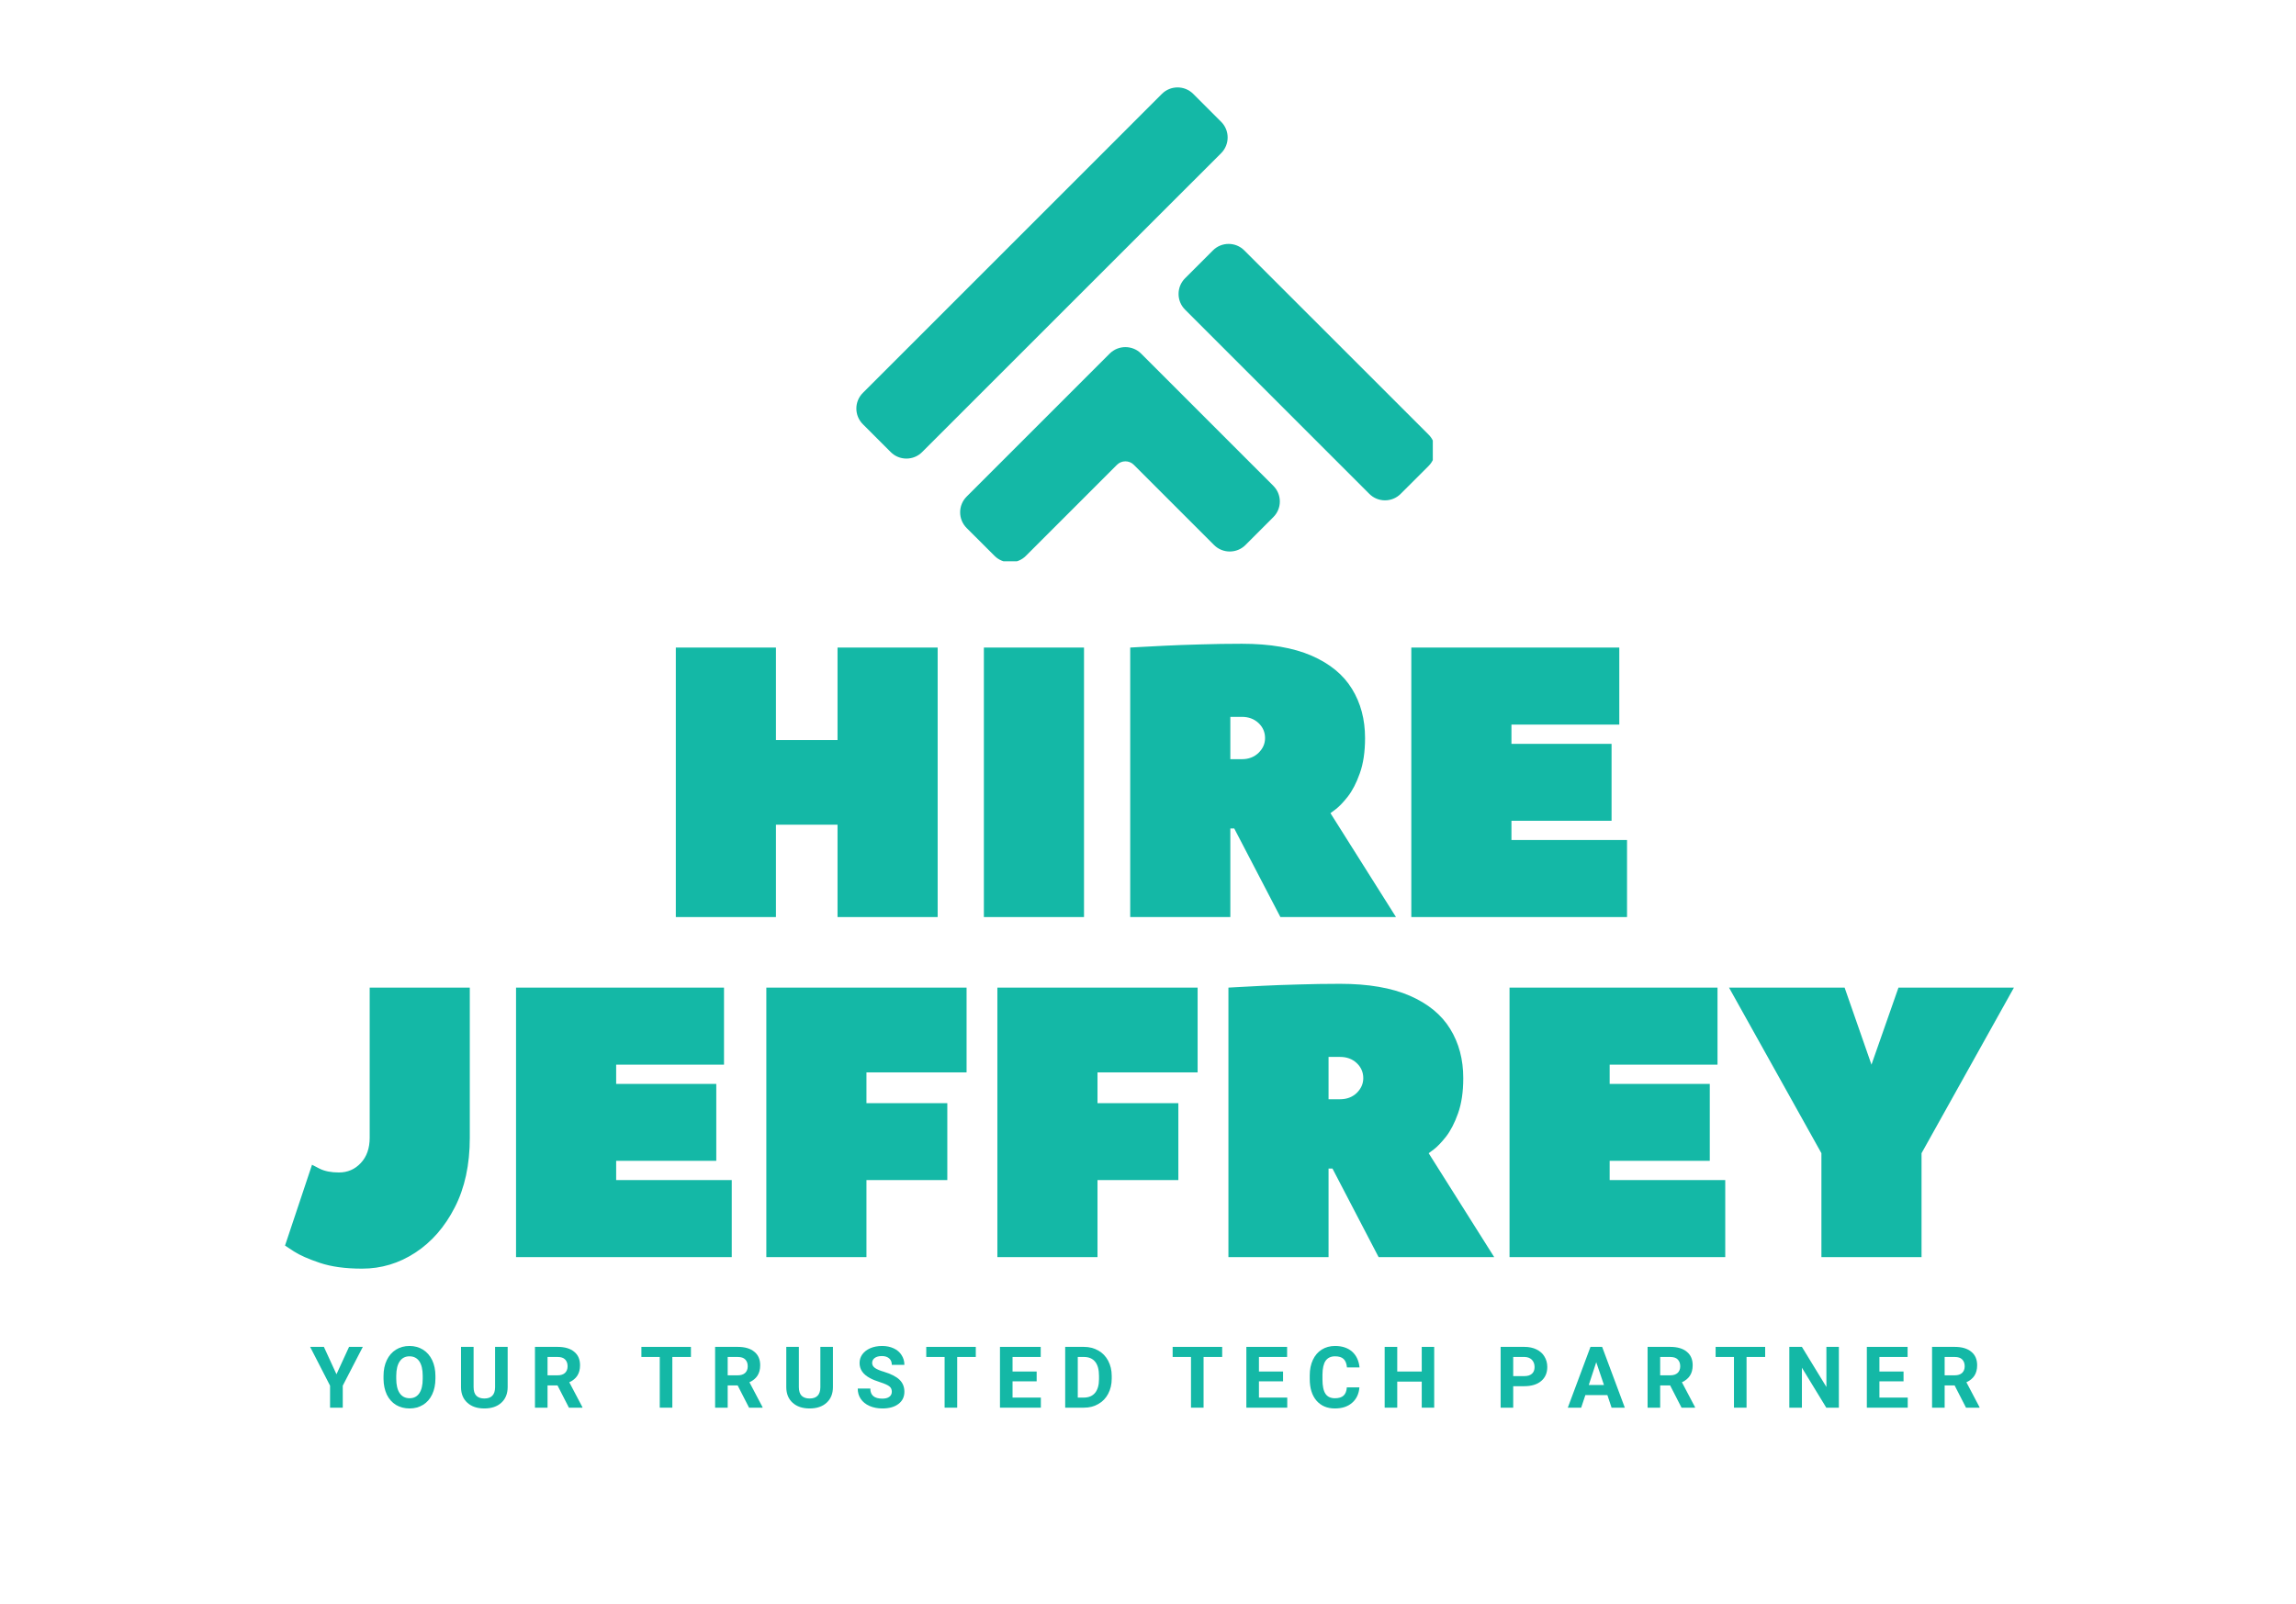 <svg xmlns="http://www.w3.org/2000/svg" xmlns:xlink="http://www.w3.org/1999/xlink" width="365" zoomAndPan="magnify"
     viewBox="0 0 273.75 191.25" height="255" preserveAspectRatio="xMidYMid meet" version="1.0">
    <defs>
        <g/>
        <clipPath id="5ec2dbfc13">
            <path d="M 102.102 10.164 L 170.832 10.164 L 170.832 66.941 L 102.102 66.941 Z M 102.102 10.164 "
                  clip-rule="nonzero"/>
        </clipPath>
    </defs>
    <g clip-path="url(#5ec2dbfc13)">
        <path fill="#14b8a6"
              d="M 122.316 66.293 L 133.172 55.438 C 133.727 54.879 134.633 54.879 135.188 55.438 L 144.754 65.004 C 145.785 66.031 147.461 66.031 148.492 65.004 L 151.816 61.676 C 152.316 61.176 152.594 60.512 152.594 59.809 C 152.594 59.102 152.316 58.438 151.816 57.938 L 136.051 42.168 C 135.02 41.141 133.34 41.141 132.309 42.168 L 115.25 59.227 C 114.219 60.258 114.219 61.938 115.25 62.969 L 118.578 66.293 C 119.09 66.809 119.77 67.066 120.445 67.066 C 121.125 67.066 121.801 66.809 122.316 66.293 Z M 167 58.898 L 170.328 55.574 C 170.828 55.074 171.102 54.41 171.102 53.703 C 171.102 52.996 170.828 52.332 170.328 51.832 L 148.355 29.863 C 147.324 28.832 145.648 28.832 144.617 29.863 L 141.293 33.188 C 140.262 34.219 140.262 35.898 141.293 36.926 L 163.262 58.898 C 163.777 59.414 164.453 59.672 165.133 59.672 C 165.809 59.672 166.488 59.414 167 58.898 Z M 108.07 54.691 C 107.367 54.691 106.703 54.418 106.203 53.918 L 102.879 50.594 C 102.379 50.094 102.102 49.43 102.102 48.723 C 102.102 48.02 102.379 47.355 102.879 46.855 L 138.531 11.199 C 139.562 10.168 141.238 10.168 142.27 11.199 L 145.598 14.527 C 146.629 15.555 146.629 17.234 145.598 18.266 L 109.941 53.918 C 109.441 54.418 108.777 54.691 108.07 54.691 "
              fill-opacity="1" fill-rule="nonzero"/>
    </g>
    <g fill="#14b8a6" fill-opacity="1">
        <g transform="translate(77.827, 109.37)">
            <g>
                <path d="M 14.688 -32.141 L 14.688 -21.109 L 22.031 -21.109 L 22.031 -32.141 L 33.969 -32.141 L 33.969 0 L 22.031 0 L 22.031 -11.016 L 14.688 -11.016 L 14.688 0 L 2.75 0 L 2.75 -32.141 Z M 14.688 -32.141 "/>
            </g>
        </g>
    </g>
    <g fill="#14b8a6" fill-opacity="1">
        <g transform="translate(114.557, 109.37)">
            <g>
                <path d="M 14.688 -32.141 L 14.688 0 L 2.75 0 L 2.75 -32.141 Z M 14.688 -32.141 "/>
            </g>
        </g>
    </g>
    <g fill="#14b8a6" fill-opacity="1">
        <g transform="translate(132.004, 109.37)">
            <g>
                <path d="M 34.438 0 L 20.656 0 L 15.156 -10.562 L 14.688 -10.562 L 14.688 0 L 2.75 0 L 2.75 -32.141 C 2.75 -32.141 3.113 -32.16 3.844 -32.203 C 4.582 -32.242 5.578 -32.297 6.828 -32.359 C 8.086 -32.422 9.516 -32.473 11.109 -32.516 C 12.703 -32.566 14.352 -32.594 16.062 -32.594 C 19.426 -32.594 22.195 -32.117 24.375 -31.172 C 26.551 -30.223 28.156 -28.906 29.188 -27.219 C 30.227 -25.539 30.75 -23.582 30.75 -21.344 C 30.75 -19.695 30.539 -18.297 30.125 -17.141 C 29.719 -15.992 29.238 -15.066 28.688 -14.359 C 28.133 -13.66 27.648 -13.156 27.234 -12.844 C 26.828 -12.539 26.625 -12.391 26.625 -12.391 Z M 14.688 -18.828 L 16.062 -18.828 C 16.863 -18.828 17.523 -19.078 18.047 -19.578 C 18.566 -20.086 18.828 -20.676 18.828 -21.344 C 18.828 -22.051 18.566 -22.648 18.047 -23.141 C 17.523 -23.629 16.863 -23.875 16.062 -23.875 L 14.688 -23.875 Z M 14.688 -18.828 "/>
            </g>
        </g>
    </g>
    <g fill="#14b8a6" fill-opacity="1">
        <g transform="translate(165.52, 109.37)">
            <g>
                <path d="M 14.688 -11.484 L 14.688 -9.188 L 28.469 -9.188 L 28.469 0 L 2.75 0 L 2.75 -32.141 L 27.547 -32.141 L 27.547 -22.953 L 14.688 -22.953 L 14.688 -20.656 L 26.625 -20.656 L 26.625 -11.484 Z M 14.688 -11.484 "/>
            </g>
        </g>
    </g>
    <g fill="#14b8a6" fill-opacity="1">
        <g transform="translate(33.983, 149.926)">
            <g>
                <path d="M 10.094 -14.234 L 10.094 -32.141 L 22.031 -32.141 L 22.031 -14.234 C 22.031 -11.016 21.43 -8.242 20.234 -5.922 C 19.047 -3.598 17.477 -1.801 15.531 -0.531 C 13.594 0.738 11.477 1.375 9.188 1.375 C 7.195 1.375 5.52 1.145 4.156 0.688 C 2.789 0.227 1.754 -0.227 1.047 -0.688 C 0.348 -1.145 0 -1.375 0 -1.375 L 3.219 -11.016 C 3.219 -11.016 3.52 -10.859 4.125 -10.547 C 4.738 -10.242 5.504 -10.094 6.422 -10.094 C 7.461 -10.094 8.332 -10.469 9.031 -11.219 C 9.738 -11.969 10.094 -12.973 10.094 -14.234 Z M 10.094 -14.234 "/>
            </g>
        </g>
    </g>
    <g fill="#14b8a6" fill-opacity="1">
        <g transform="translate(58.776, 149.926)">
            <g>
                <path d="M 14.688 -11.484 L 14.688 -9.188 L 28.469 -9.188 L 28.469 0 L 2.75 0 L 2.75 -32.141 L 27.547 -32.141 L 27.547 -22.953 L 14.688 -22.953 L 14.688 -20.656 L 26.625 -20.656 L 26.625 -11.484 Z M 14.688 -11.484 "/>
            </g>
        </g>
    </g>
    <g fill="#14b8a6" fill-opacity="1">
        <g transform="translate(88.619, 149.926)">
            <g>
                <path d="M 2.75 -32.141 L 26.625 -32.141 L 26.625 -22.031 L 14.688 -22.031 L 14.688 -18.359 L 24.328 -18.359 L 24.328 -9.188 L 14.688 -9.188 L 14.688 0 L 2.75 0 Z M 2.75 -32.141 "/>
            </g>
        </g>
    </g>
    <g fill="#14b8a6" fill-opacity="1">
        <g transform="translate(116.166, 149.926)">
            <g>
                <path d="M 2.75 -32.141 L 26.625 -32.141 L 26.625 -22.031 L 14.688 -22.031 L 14.688 -18.359 L 24.328 -18.359 L 24.328 -9.188 L 14.688 -9.188 L 14.688 0 L 2.75 0 Z M 2.75 -32.141 "/>
            </g>
        </g>
    </g>
    <g fill="#14b8a6" fill-opacity="1">
        <g transform="translate(143.714, 149.926)">
            <g>
                <path d="M 34.438 0 L 20.656 0 L 15.156 -10.562 L 14.688 -10.562 L 14.688 0 L 2.75 0 L 2.75 -32.141 C 2.75 -32.141 3.113 -32.16 3.844 -32.203 C 4.582 -32.242 5.578 -32.297 6.828 -32.359 C 8.086 -32.422 9.516 -32.473 11.109 -32.516 C 12.703 -32.566 14.352 -32.594 16.062 -32.594 C 19.426 -32.594 22.195 -32.117 24.375 -31.172 C 26.551 -30.223 28.156 -28.906 29.188 -27.219 C 30.227 -25.539 30.75 -23.582 30.75 -21.344 C 30.75 -19.695 30.539 -18.297 30.125 -17.141 C 29.719 -15.992 29.238 -15.066 28.688 -14.359 C 28.133 -13.66 27.648 -13.156 27.234 -12.844 C 26.828 -12.539 26.625 -12.391 26.625 -12.391 Z M 14.688 -18.828 L 16.062 -18.828 C 16.863 -18.828 17.523 -19.078 18.047 -19.578 C 18.566 -20.086 18.828 -20.676 18.828 -21.344 C 18.828 -22.051 18.566 -22.648 18.047 -23.141 C 17.523 -23.629 16.863 -23.875 16.062 -23.875 L 14.688 -23.875 Z M 14.688 -18.828 "/>
            </g>
        </g>
    </g>
    <g fill="#14b8a6" fill-opacity="1">
        <g transform="translate(177.23, 149.926)">
            <g>
                <path d="M 14.688 -11.484 L 14.688 -9.188 L 28.469 -9.188 L 28.469 0 L 2.75 0 L 2.75 -32.141 L 27.547 -32.141 L 27.547 -22.953 L 14.688 -22.953 L 14.688 -20.656 L 26.625 -20.656 L 26.625 -11.484 Z M 14.688 -11.484 "/>
            </g>
        </g>
    </g>
    <g fill="#14b8a6" fill-opacity="1">
        <g transform="translate(207.072, 149.926)">
            <g>
                <path d="M 12.859 -32.141 L 16.062 -22.953 L 19.281 -32.141 L 33.047 -32.141 L 22.031 -12.391 L 22.031 0 L 10.094 0 L 10.094 -12.391 L -0.922 -32.141 Z M 12.859 -32.141 "/>
            </g>
        </g>
    </g>
    <g fill="#14b8a6" fill-opacity="1">
        <g transform="translate(36.961, 167.882)">
            <g>
                <path d="M 3.156 -3.984 L 4.656 -7.25 L 6.297 -7.25 L 3.906 -2.625 L 3.906 0 L 2.391 0 L 2.391 -2.625 L 0.016 -7.25 L 1.656 -7.25 Z M 3.156 -3.984 "/>
            </g>
        </g>
    </g>
    <g fill="#14b8a6" fill-opacity="1">
        <g transform="translate(45.306, 167.882)">
            <g>
                <path d="M 6.609 -3.469 C 6.609 -2.75 6.477 -2.117 6.219 -1.578 C 5.969 -1.047 5.609 -0.633 5.141 -0.344 C 4.672 -0.051 4.133 0.094 3.531 0.094 C 2.926 0.094 2.383 -0.047 1.906 -0.328 C 1.438 -0.617 1.07 -1.031 0.812 -1.562 C 0.562 -2.102 0.43 -2.723 0.422 -3.422 L 0.422 -3.781 C 0.422 -4.5 0.551 -5.129 0.812 -5.672 C 1.07 -6.211 1.438 -6.629 1.906 -6.922 C 2.375 -7.211 2.91 -7.359 3.516 -7.359 C 4.117 -7.359 4.656 -7.211 5.125 -6.922 C 5.594 -6.629 5.957 -6.211 6.219 -5.672 C 6.477 -5.129 6.609 -4.5 6.609 -3.781 Z M 5.094 -3.797 C 5.094 -4.555 4.957 -5.133 4.688 -5.531 C 4.414 -5.926 4.023 -6.125 3.516 -6.125 C 3.016 -6.125 2.629 -5.926 2.359 -5.531 C 2.086 -5.145 1.945 -4.57 1.938 -3.812 L 1.938 -3.469 C 1.938 -2.719 2.07 -2.141 2.344 -1.734 C 2.625 -1.328 3.02 -1.125 3.531 -1.125 C 4.031 -1.125 4.414 -1.32 4.688 -1.719 C 4.957 -2.113 5.094 -2.688 5.094 -3.438 Z M 5.094 -3.797 "/>
            </g>
        </g>
    </g>
    <g fill="#14b8a6" fill-opacity="1">
        <g transform="translate(54.388, 167.882)">
            <g>
                <path d="M 6.141 -7.25 L 6.141 -2.469 C 6.141 -1.676 5.891 -1.051 5.391 -0.594 C 4.891 -0.133 4.211 0.094 3.359 0.094 C 2.516 0.094 1.844 -0.129 1.344 -0.578 C 0.844 -1.023 0.586 -1.641 0.578 -2.422 L 0.578 -7.25 L 2.078 -7.25 L 2.078 -2.469 C 2.078 -1.988 2.188 -1.641 2.406 -1.422 C 2.633 -1.203 2.953 -1.094 3.359 -1.094 C 4.203 -1.094 4.629 -1.535 4.641 -2.422 L 4.641 -7.25 Z M 6.141 -7.25 "/>
            </g>
        </g>
    </g>
    <g fill="#14b8a6" fill-opacity="1">
        <g transform="translate(63.142, 167.882)">
            <g>
                <path d="M 3.328 -2.656 L 2.141 -2.656 L 2.141 0 L 0.641 0 L 0.641 -7.25 L 3.344 -7.25 C 4.195 -7.25 4.852 -7.055 5.312 -6.672 C 5.781 -6.297 6.016 -5.758 6.016 -5.062 C 6.016 -4.562 5.906 -4.145 5.688 -3.812 C 5.477 -3.488 5.16 -3.227 4.734 -3.031 L 6.297 -0.062 L 6.297 0 L 4.688 0 Z M 2.141 -3.859 L 3.344 -3.859 C 3.719 -3.859 4.008 -3.953 4.219 -4.141 C 4.426 -4.336 4.531 -4.602 4.531 -4.938 C 4.531 -5.281 4.43 -5.551 4.234 -5.75 C 4.047 -5.945 3.75 -6.047 3.344 -6.047 L 2.141 -6.047 Z M 2.141 -3.859 "/>
            </g>
        </g>
    </g>
    <g fill="#14b8a6" fill-opacity="1">
        <g transform="translate(71.691, 167.882)">
            <g/>
        </g>
    </g>
    <g fill="#14b8a6" fill-opacity="1">
        <g transform="translate(76.271, 167.882)">
            <g>
                <path d="M 6.109 -6.047 L 3.891 -6.047 L 3.891 0 L 2.391 0 L 2.391 -6.047 L 0.203 -6.047 L 0.203 -7.25 L 6.109 -7.25 Z M 6.109 -6.047 "/>
            </g>
        </g>
    </g>
    <g fill="#14b8a6" fill-opacity="1">
        <g transform="translate(84.621, 167.882)">
            <g>
                <path d="M 3.328 -2.656 L 2.141 -2.656 L 2.141 0 L 0.641 0 L 0.641 -7.25 L 3.344 -7.25 C 4.195 -7.25 4.852 -7.055 5.312 -6.672 C 5.781 -6.297 6.016 -5.758 6.016 -5.062 C 6.016 -4.562 5.906 -4.145 5.688 -3.812 C 5.477 -3.488 5.16 -3.227 4.734 -3.031 L 6.297 -0.062 L 6.297 0 L 4.688 0 Z M 2.141 -3.859 L 3.344 -3.859 C 3.719 -3.859 4.008 -3.953 4.219 -4.141 C 4.426 -4.336 4.531 -4.602 4.531 -4.938 C 4.531 -5.281 4.43 -5.551 4.234 -5.75 C 4.047 -5.945 3.75 -6.047 3.344 -6.047 L 2.141 -6.047 Z M 2.141 -3.859 "/>
            </g>
        </g>
    </g>
    <g fill="#14b8a6" fill-opacity="1">
        <g transform="translate(93.17, 167.882)">
            <g>
                <path d="M 6.141 -7.25 L 6.141 -2.469 C 6.141 -1.676 5.891 -1.051 5.391 -0.594 C 4.891 -0.133 4.211 0.094 3.359 0.094 C 2.516 0.094 1.844 -0.129 1.344 -0.578 C 0.844 -1.023 0.586 -1.641 0.578 -2.422 L 0.578 -7.25 L 2.078 -7.25 L 2.078 -2.469 C 2.078 -1.988 2.188 -1.641 2.406 -1.422 C 2.633 -1.203 2.953 -1.094 3.359 -1.094 C 4.203 -1.094 4.629 -1.535 4.641 -2.422 L 4.641 -7.25 Z M 6.141 -7.25 "/>
            </g>
        </g>
    </g>
    <g fill="#14b8a6" fill-opacity="1">
        <g transform="translate(101.924, 167.882)">
            <g>
                <path d="M 4.406 -1.906 C 4.406 -2.188 4.305 -2.398 4.109 -2.547 C 3.91 -2.703 3.551 -2.863 3.031 -3.031 C 2.508 -3.195 2.098 -3.363 1.797 -3.531 C 0.973 -3.969 0.562 -4.566 0.562 -5.328 C 0.562 -5.711 0.672 -6.055 0.891 -6.359 C 1.117 -6.672 1.438 -6.914 1.844 -7.094 C 2.258 -7.27 2.727 -7.359 3.25 -7.359 C 3.758 -7.359 4.219 -7.266 4.625 -7.078 C 5.031 -6.891 5.344 -6.625 5.562 -6.281 C 5.789 -5.938 5.906 -5.547 5.906 -5.109 L 4.406 -5.109 C 4.406 -5.441 4.301 -5.695 4.094 -5.875 C 3.883 -6.062 3.594 -6.156 3.219 -6.156 C 2.852 -6.156 2.566 -6.078 2.359 -5.922 C 2.16 -5.773 2.062 -5.578 2.062 -5.328 C 2.062 -5.086 2.18 -4.883 2.422 -4.719 C 2.66 -4.562 3.008 -4.414 3.469 -4.281 C 4.32 -4.02 4.941 -3.703 5.328 -3.328 C 5.711 -2.953 5.906 -2.477 5.906 -1.906 C 5.906 -1.281 5.664 -0.789 5.188 -0.438 C 4.719 -0.082 4.082 0.094 3.281 0.094 C 2.719 0.094 2.207 -0.004 1.75 -0.203 C 1.289 -0.41 0.941 -0.691 0.703 -1.047 C 0.461 -1.398 0.344 -1.812 0.344 -2.281 L 1.844 -2.281 C 1.844 -1.477 2.32 -1.078 3.281 -1.078 C 3.633 -1.078 3.91 -1.148 4.109 -1.297 C 4.305 -1.441 4.406 -1.645 4.406 -1.906 Z M 4.406 -1.906 "/>
            </g>
        </g>
    </g>
    <g fill="#14b8a6" fill-opacity="1">
        <g transform="translate(110.234, 167.882)">
            <g>
                <path d="M 6.109 -6.047 L 3.891 -6.047 L 3.891 0 L 2.391 0 L 2.391 -6.047 L 0.203 -6.047 L 0.203 -7.25 L 6.109 -7.25 Z M 6.109 -6.047 "/>
            </g>
        </g>
    </g>
    <g fill="#14b8a6" fill-opacity="1">
        <g transform="translate(118.584, 167.882)">
            <g>
                <path d="M 5.016 -3.141 L 2.141 -3.141 L 2.141 -1.203 L 5.516 -1.203 L 5.516 0 L 0.641 0 L 0.641 -7.25 L 5.5 -7.25 L 5.5 -6.047 L 2.141 -6.047 L 2.141 -4.312 L 5.016 -4.312 Z M 5.016 -3.141 "/>
            </g>
        </g>
    </g>
    <g fill="#14b8a6" fill-opacity="1">
        <g transform="translate(126.361, 167.882)">
            <g>
                <path d="M 0.641 0 L 0.641 -7.25 L 2.875 -7.25 C 3.52 -7.25 4.094 -7.102 4.594 -6.812 C 5.094 -6.531 5.484 -6.125 5.766 -5.594 C 6.047 -5.062 6.188 -4.461 6.188 -3.797 L 6.188 -3.453 C 6.188 -2.785 6.047 -2.188 5.766 -1.656 C 5.492 -1.133 5.102 -0.727 4.594 -0.438 C 4.094 -0.145 3.523 0 2.891 0 Z M 2.141 -6.047 L 2.141 -1.203 L 2.859 -1.203 C 3.441 -1.203 3.891 -1.391 4.203 -1.766 C 4.516 -2.148 4.672 -2.695 4.672 -3.406 L 4.672 -3.797 C 4.672 -4.535 4.52 -5.094 4.219 -5.469 C 3.914 -5.852 3.469 -6.047 2.875 -6.047 Z M 2.141 -6.047 "/>
            </g>
        </g>
    </g>
    <g fill="#14b8a6" fill-opacity="1">
        <g transform="translate(135.03, 167.882)">
            <g/>
        </g>
    </g>
    <g fill="#14b8a6" fill-opacity="1">
        <g transform="translate(139.61, 167.882)">
            <g>
                <path d="M 6.109 -6.047 L 3.891 -6.047 L 3.891 0 L 2.391 0 L 2.391 -6.047 L 0.203 -6.047 L 0.203 -7.25 L 6.109 -7.25 Z M 6.109 -6.047 "/>
            </g>
        </g>
    </g>
    <g fill="#14b8a6" fill-opacity="1">
        <g transform="translate(147.961, 167.882)">
            <g>
                <path d="M 5.016 -3.141 L 2.141 -3.141 L 2.141 -1.203 L 5.516 -1.203 L 5.516 0 L 0.641 0 L 0.641 -7.25 L 5.5 -7.25 L 5.5 -6.047 L 2.141 -6.047 L 2.141 -4.312 L 5.016 -4.312 Z M 5.016 -3.141 "/>
            </g>
        </g>
    </g>
    <g fill="#14b8a6" fill-opacity="1">
        <g transform="translate(155.738, 167.882)">
            <g>
                <path d="M 6.344 -2.422 C 6.281 -1.641 5.988 -1.023 5.469 -0.578 C 4.957 -0.129 4.273 0.094 3.422 0.094 C 2.492 0.094 1.758 -0.219 1.219 -0.844 C 0.688 -1.469 0.422 -2.328 0.422 -3.422 L 0.422 -3.859 C 0.422 -4.555 0.547 -5.172 0.797 -5.703 C 1.047 -6.234 1.395 -6.641 1.844 -6.922 C 2.301 -7.211 2.832 -7.359 3.438 -7.359 C 4.281 -7.359 4.957 -7.133 5.469 -6.688 C 5.977 -6.238 6.273 -5.609 6.359 -4.797 L 4.859 -4.797 C 4.816 -5.266 4.68 -5.602 4.453 -5.812 C 4.234 -6.02 3.895 -6.125 3.438 -6.125 C 2.938 -6.125 2.562 -5.945 2.312 -5.594 C 2.07 -5.238 1.945 -4.688 1.938 -3.938 L 1.938 -3.375 C 1.938 -2.594 2.055 -2.02 2.297 -1.656 C 2.535 -1.301 2.91 -1.125 3.422 -1.125 C 3.879 -1.125 4.223 -1.227 4.453 -1.438 C 4.68 -1.645 4.812 -1.973 4.844 -2.422 Z M 6.344 -2.422 "/>
            </g>
        </g>
    </g>
    <g fill="#14b8a6" fill-opacity="1">
        <g transform="translate(164.451, 167.882)">
            <g>
                <path d="M 6.547 0 L 5.062 0 L 5.062 -3.109 L 2.141 -3.109 L 2.141 0 L 0.641 0 L 0.641 -7.25 L 2.141 -7.25 L 2.141 -4.312 L 5.062 -4.312 L 5.062 -7.25 L 6.547 -7.25 Z M 6.547 0 "/>
            </g>
        </g>
    </g>
    <g fill="#14b8a6" fill-opacity="1">
        <g transform="translate(173.698, 167.882)">
            <g/>
        </g>
    </g>
    <g fill="#14b8a6" fill-opacity="1">
        <g transform="translate(178.278, 167.882)">
            <g>
                <path d="M 2.141 -2.562 L 2.141 0 L 0.641 0 L 0.641 -7.25 L 3.484 -7.25 C 4.023 -7.25 4.5 -7.148 4.906 -6.953 C 5.32 -6.754 5.641 -6.473 5.859 -6.109 C 6.086 -5.742 6.203 -5.328 6.203 -4.859 C 6.203 -4.141 5.957 -3.578 5.469 -3.172 C 4.988 -2.766 4.316 -2.562 3.453 -2.562 Z M 2.141 -3.766 L 3.484 -3.766 C 3.867 -3.766 4.164 -3.859 4.375 -4.047 C 4.582 -4.234 4.688 -4.5 4.688 -4.844 C 4.688 -5.195 4.582 -5.484 4.375 -5.703 C 4.164 -5.922 3.879 -6.035 3.516 -6.047 L 2.141 -6.047 Z M 2.141 -3.766 "/>
            </g>
        </g>
    </g>
    <g fill="#14b8a6" fill-opacity="1">
        <g transform="translate(186.897, 167.882)">
            <g>
                <path d="M 4.75 -1.5 L 2.125 -1.5 L 1.625 0 L 0.031 0 L 2.734 -7.25 L 4.125 -7.25 L 6.828 0 L 5.25 0 Z M 2.531 -2.703 L 4.344 -2.703 L 3.422 -5.422 Z M 2.531 -2.703 "/>
            </g>
        </g>
    </g>
    <g fill="#14b8a6" fill-opacity="1">
        <g transform="translate(195.8, 167.882)">
            <g>
                <path d="M 3.328 -2.656 L 2.141 -2.656 L 2.141 0 L 0.641 0 L 0.641 -7.25 L 3.344 -7.25 C 4.195 -7.25 4.852 -7.055 5.312 -6.672 C 5.781 -6.297 6.016 -5.758 6.016 -5.062 C 6.016 -4.562 5.906 -4.145 5.688 -3.812 C 5.477 -3.488 5.16 -3.227 4.734 -3.031 L 6.297 -0.062 L 6.297 0 L 4.688 0 Z M 2.141 -3.859 L 3.344 -3.859 C 3.719 -3.859 4.008 -3.953 4.219 -4.141 C 4.426 -4.336 4.531 -4.602 4.531 -4.938 C 4.531 -5.281 4.43 -5.551 4.234 -5.75 C 4.047 -5.945 3.75 -6.047 3.344 -6.047 L 2.141 -6.047 Z M 2.141 -3.859 "/>
            </g>
        </g>
    </g>
    <g fill="#14b8a6" fill-opacity="1">
        <g transform="translate(204.349, 167.882)">
            <g>
                <path d="M 6.109 -6.047 L 3.891 -6.047 L 3.891 0 L 2.391 0 L 2.391 -6.047 L 0.203 -6.047 L 0.203 -7.25 L 6.109 -7.25 Z M 6.109 -6.047 "/>
            </g>
        </g>
    </g>
    <g fill="#14b8a6" fill-opacity="1">
        <g transform="translate(212.699, 167.882)">
            <g>
                <path d="M 6.547 0 L 5.047 0 L 2.141 -4.766 L 2.141 0 L 0.641 0 L 0.641 -7.25 L 2.141 -7.25 L 5.062 -2.469 L 5.062 -7.25 L 6.547 -7.25 Z M 6.547 0 "/>
            </g>
        </g>
    </g>
    <g fill="#14b8a6" fill-opacity="1">
        <g transform="translate(221.941, 167.882)">
            <g>
                <path d="M 5.016 -3.141 L 2.141 -3.141 L 2.141 -1.203 L 5.516 -1.203 L 5.516 0 L 0.641 0 L 0.641 -7.25 L 5.5 -7.25 L 5.5 -6.047 L 2.141 -6.047 L 2.141 -4.312 L 5.016 -4.312 Z M 5.016 -3.141 "/>
            </g>
        </g>
    </g>
    <g fill="#14b8a6" fill-opacity="1">
        <g transform="translate(229.718, 167.882)">
            <g>
                <path d="M 3.328 -2.656 L 2.141 -2.656 L 2.141 0 L 0.641 0 L 0.641 -7.25 L 3.344 -7.25 C 4.195 -7.25 4.852 -7.055 5.312 -6.672 C 5.781 -6.297 6.016 -5.758 6.016 -5.062 C 6.016 -4.562 5.906 -4.145 5.688 -3.812 C 5.477 -3.488 5.16 -3.227 4.734 -3.031 L 6.297 -0.062 L 6.297 0 L 4.688 0 Z M 2.141 -3.859 L 3.344 -3.859 C 3.719 -3.859 4.008 -3.953 4.219 -4.141 C 4.426 -4.336 4.531 -4.602 4.531 -4.938 C 4.531 -5.281 4.43 -5.551 4.234 -5.75 C 4.047 -5.945 3.75 -6.047 3.344 -6.047 L 2.141 -6.047 Z M 2.141 -3.859 "/>
            </g>
        </g>
    </g>
</svg>
